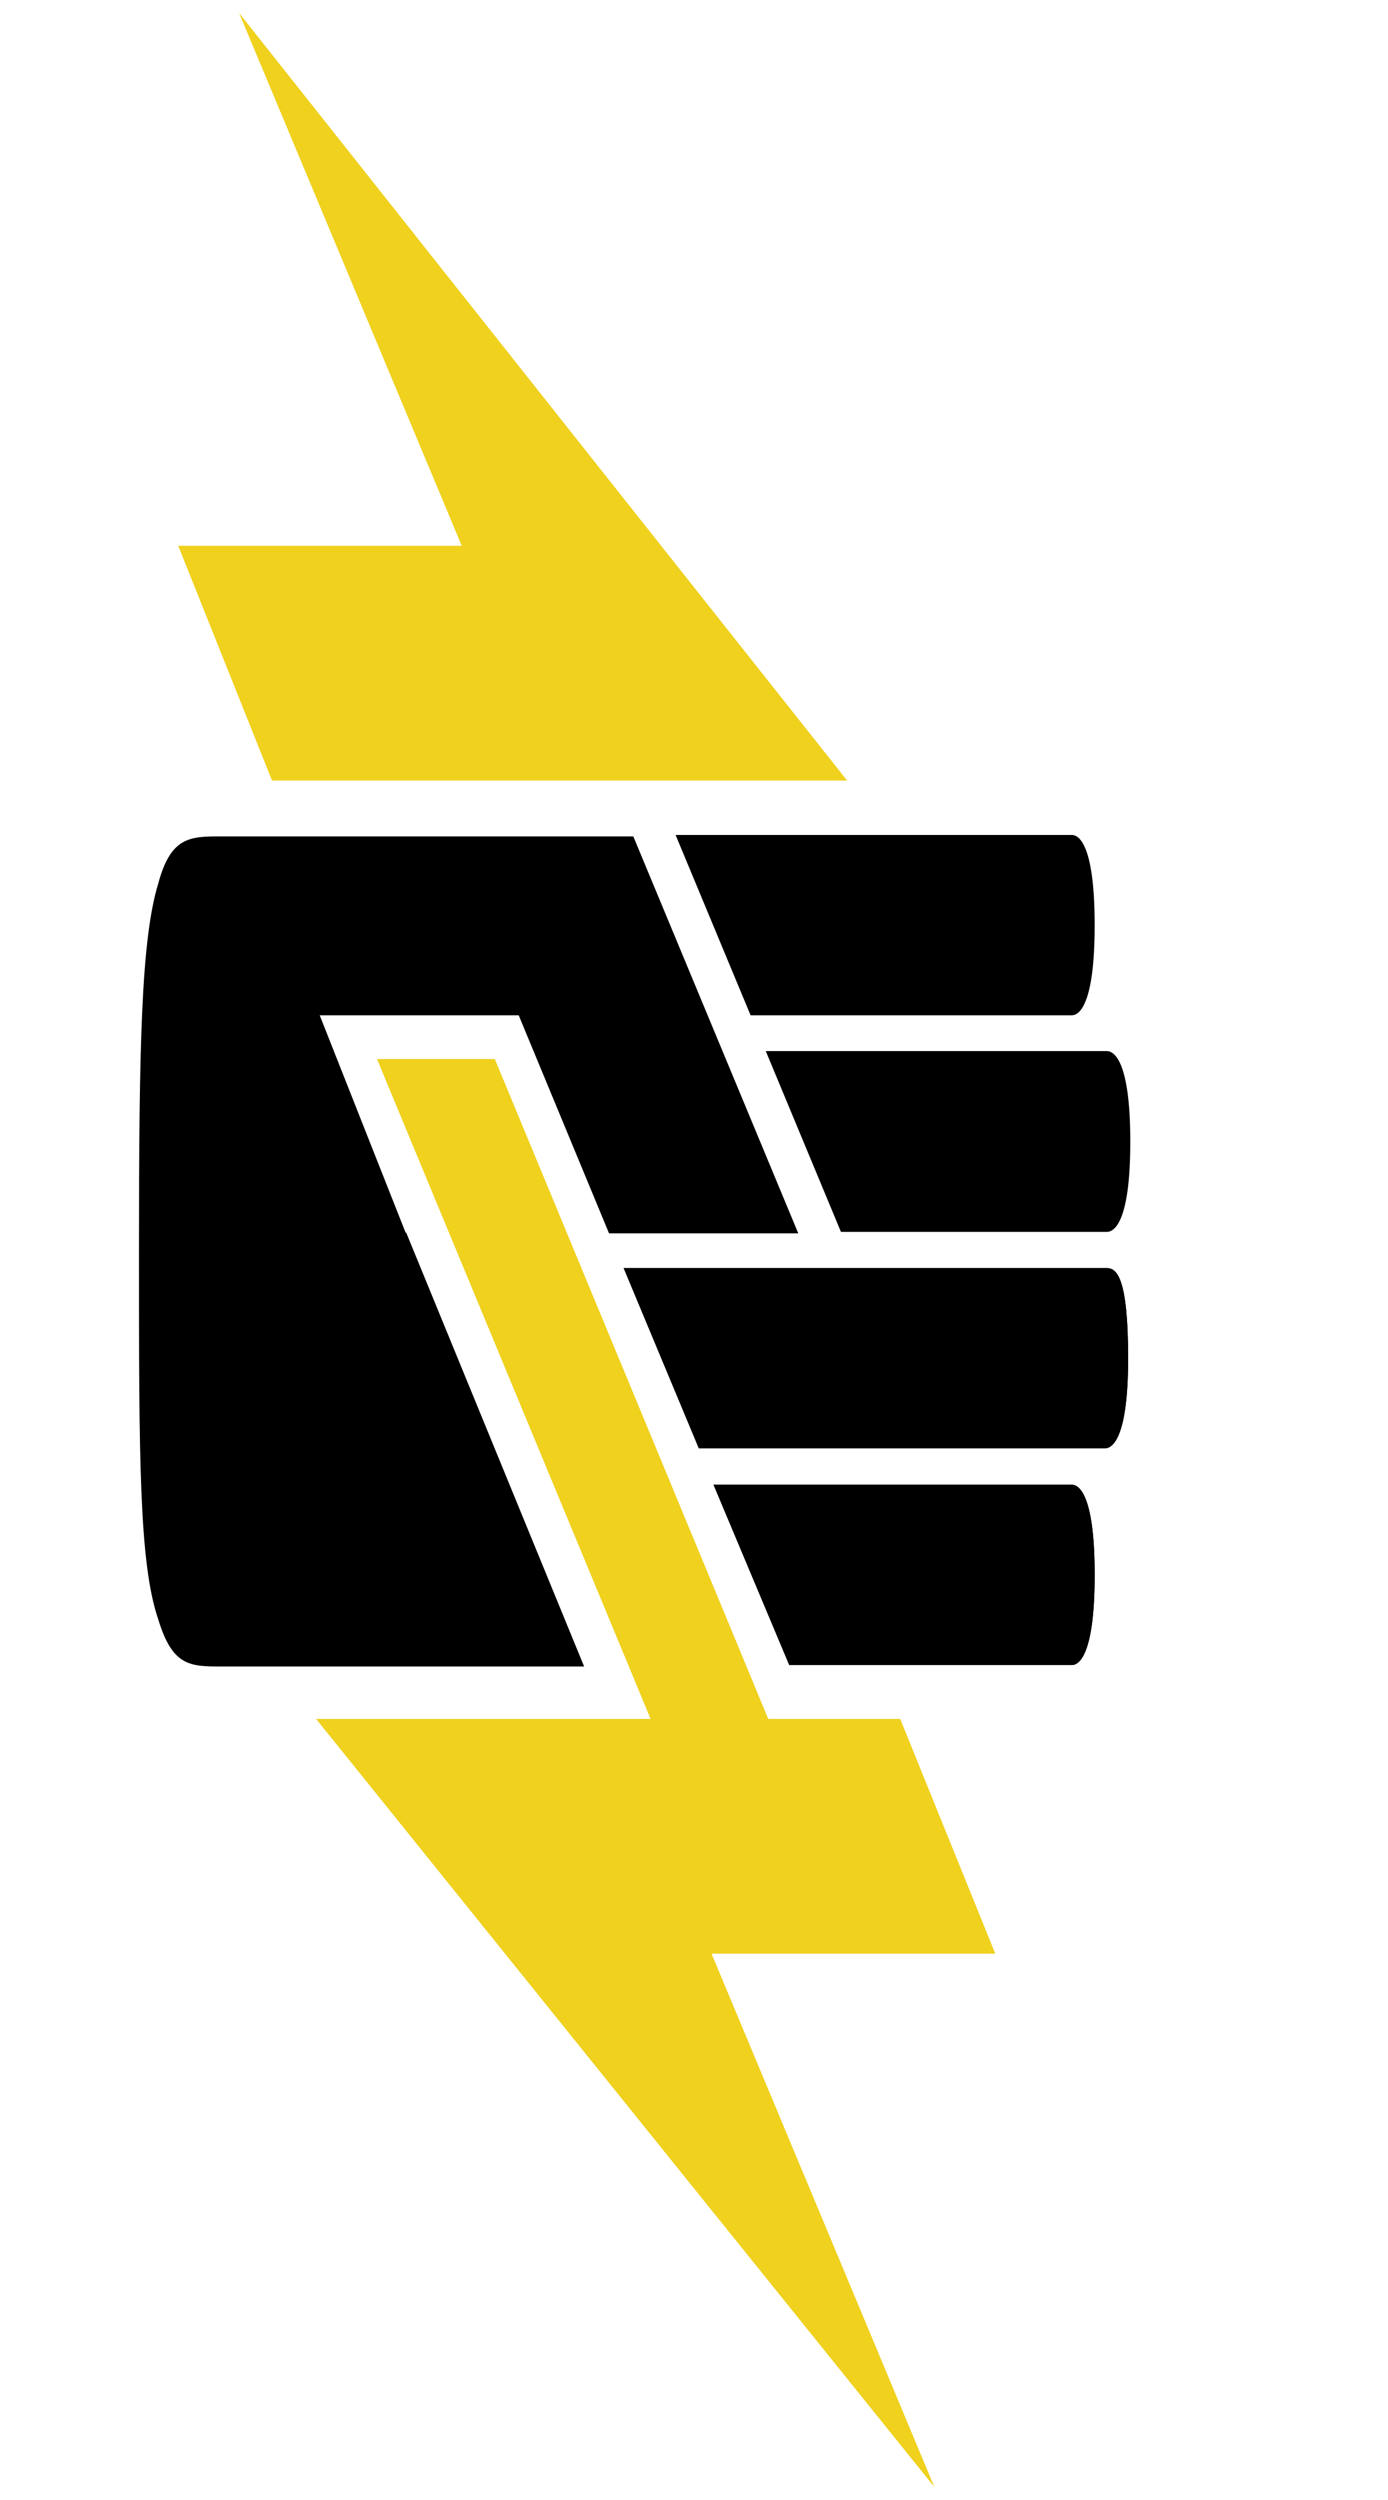 <?xml version="1.0" encoding="UTF-8"?>
<svg xmlns="http://www.w3.org/2000/svg" xmlns:xlink="http://www.w3.org/1999/xlink" width="30px" height="54px" viewBox="0 0 30 54" version="1.1">
<g id="surface1">
<path style=" stroke:none;fill-rule:nonzero;fill:rgb(93.725%,81.961%,11.765%);fill-opacity:1;" d="M 5.168 0.281 L 9.98 11.789 L 3.852 11.789 L 5.879 16.859 L 18.309 16.859 Z M 21.512 42.199 L 19.457 37.129 L 16.605 37.129 L 10.695 22.875 L 8.148 22.875 L 14.062 37.129 L 6.832 37.129 L 20.195 53.719 L 15.379 42.199 Z M 21.512 42.199 "/>
<path style=" stroke:none;fill-rule:nonzero;fill:rgb(0%,0%,0%);fill-opacity:1;" d="M 23.168 21.93 C 23.309 21.93 23.66 21.746 23.66 19.984 C 23.66 18.219 23.309 18.035 23.168 18.035 L 14.602 18.035 L 16.223 21.93 Z M 18.176 26.609 L 23.922 26.609 C 24.078 26.609 24.43 26.414 24.43 24.66 C 24.43 22.91 24.078 22.703 23.922 22.703 L 16.551 22.703 Z M 23.168 32.07 L 15.422 32.07 L 17.059 35.965 L 23.168 35.965 C 23.309 35.965 23.66 35.781 23.66 34.016 C 23.66 32.254 23.309 32.07 23.168 32.07 Z M 23.922 27.391 L 13.48 27.391 L 15.105 31.285 L 23.879 31.285 C 24.031 31.285 24.383 31.102 24.383 29.34 C 24.383 27.578 24.133 27.391 23.922 27.391 Z M 23.922 27.391 "/>
<path style=" stroke:none;fill-rule:nonzero;fill:rgb(0%,0%,0%);fill-opacity:1;" d="M 23.168 32.07 L 15.422 32.07 L 17.059 35.965 L 23.168 35.965 C 23.309 35.965 23.66 35.781 23.66 34.016 C 23.66 32.254 23.309 32.07 23.168 32.07 Z M 23.922 27.391 L 13.48 27.391 L 15.105 31.285 L 23.879 31.285 C 24.031 31.285 24.383 31.102 24.383 29.34 C 24.383 27.578 24.133 27.391 23.922 27.391 Z M 23.922 27.391 "/>
<path style=" stroke:none;fill-rule:nonzero;fill:rgb(0%,0%,0%);fill-opacity:1;" d="M 8.773 26.641 L 6.91 21.93 L 11.211 21.93 L 13.164 26.641 L 17.254 26.641 L 13.688 18.066 L 4.793 18.066 C 4.113 18.066 3.695 18.066 3.422 19.078 C 3.051 20.289 3.004 22.582 3.004 27.031 C 3.004 31.48 3.004 33.766 3.422 34.984 C 3.73 35.996 4.113 35.996 4.793 35.996 L 12.625 35.996 L 8.773 26.609 Z M 8.773 26.641 "/>
</g>
</svg>
